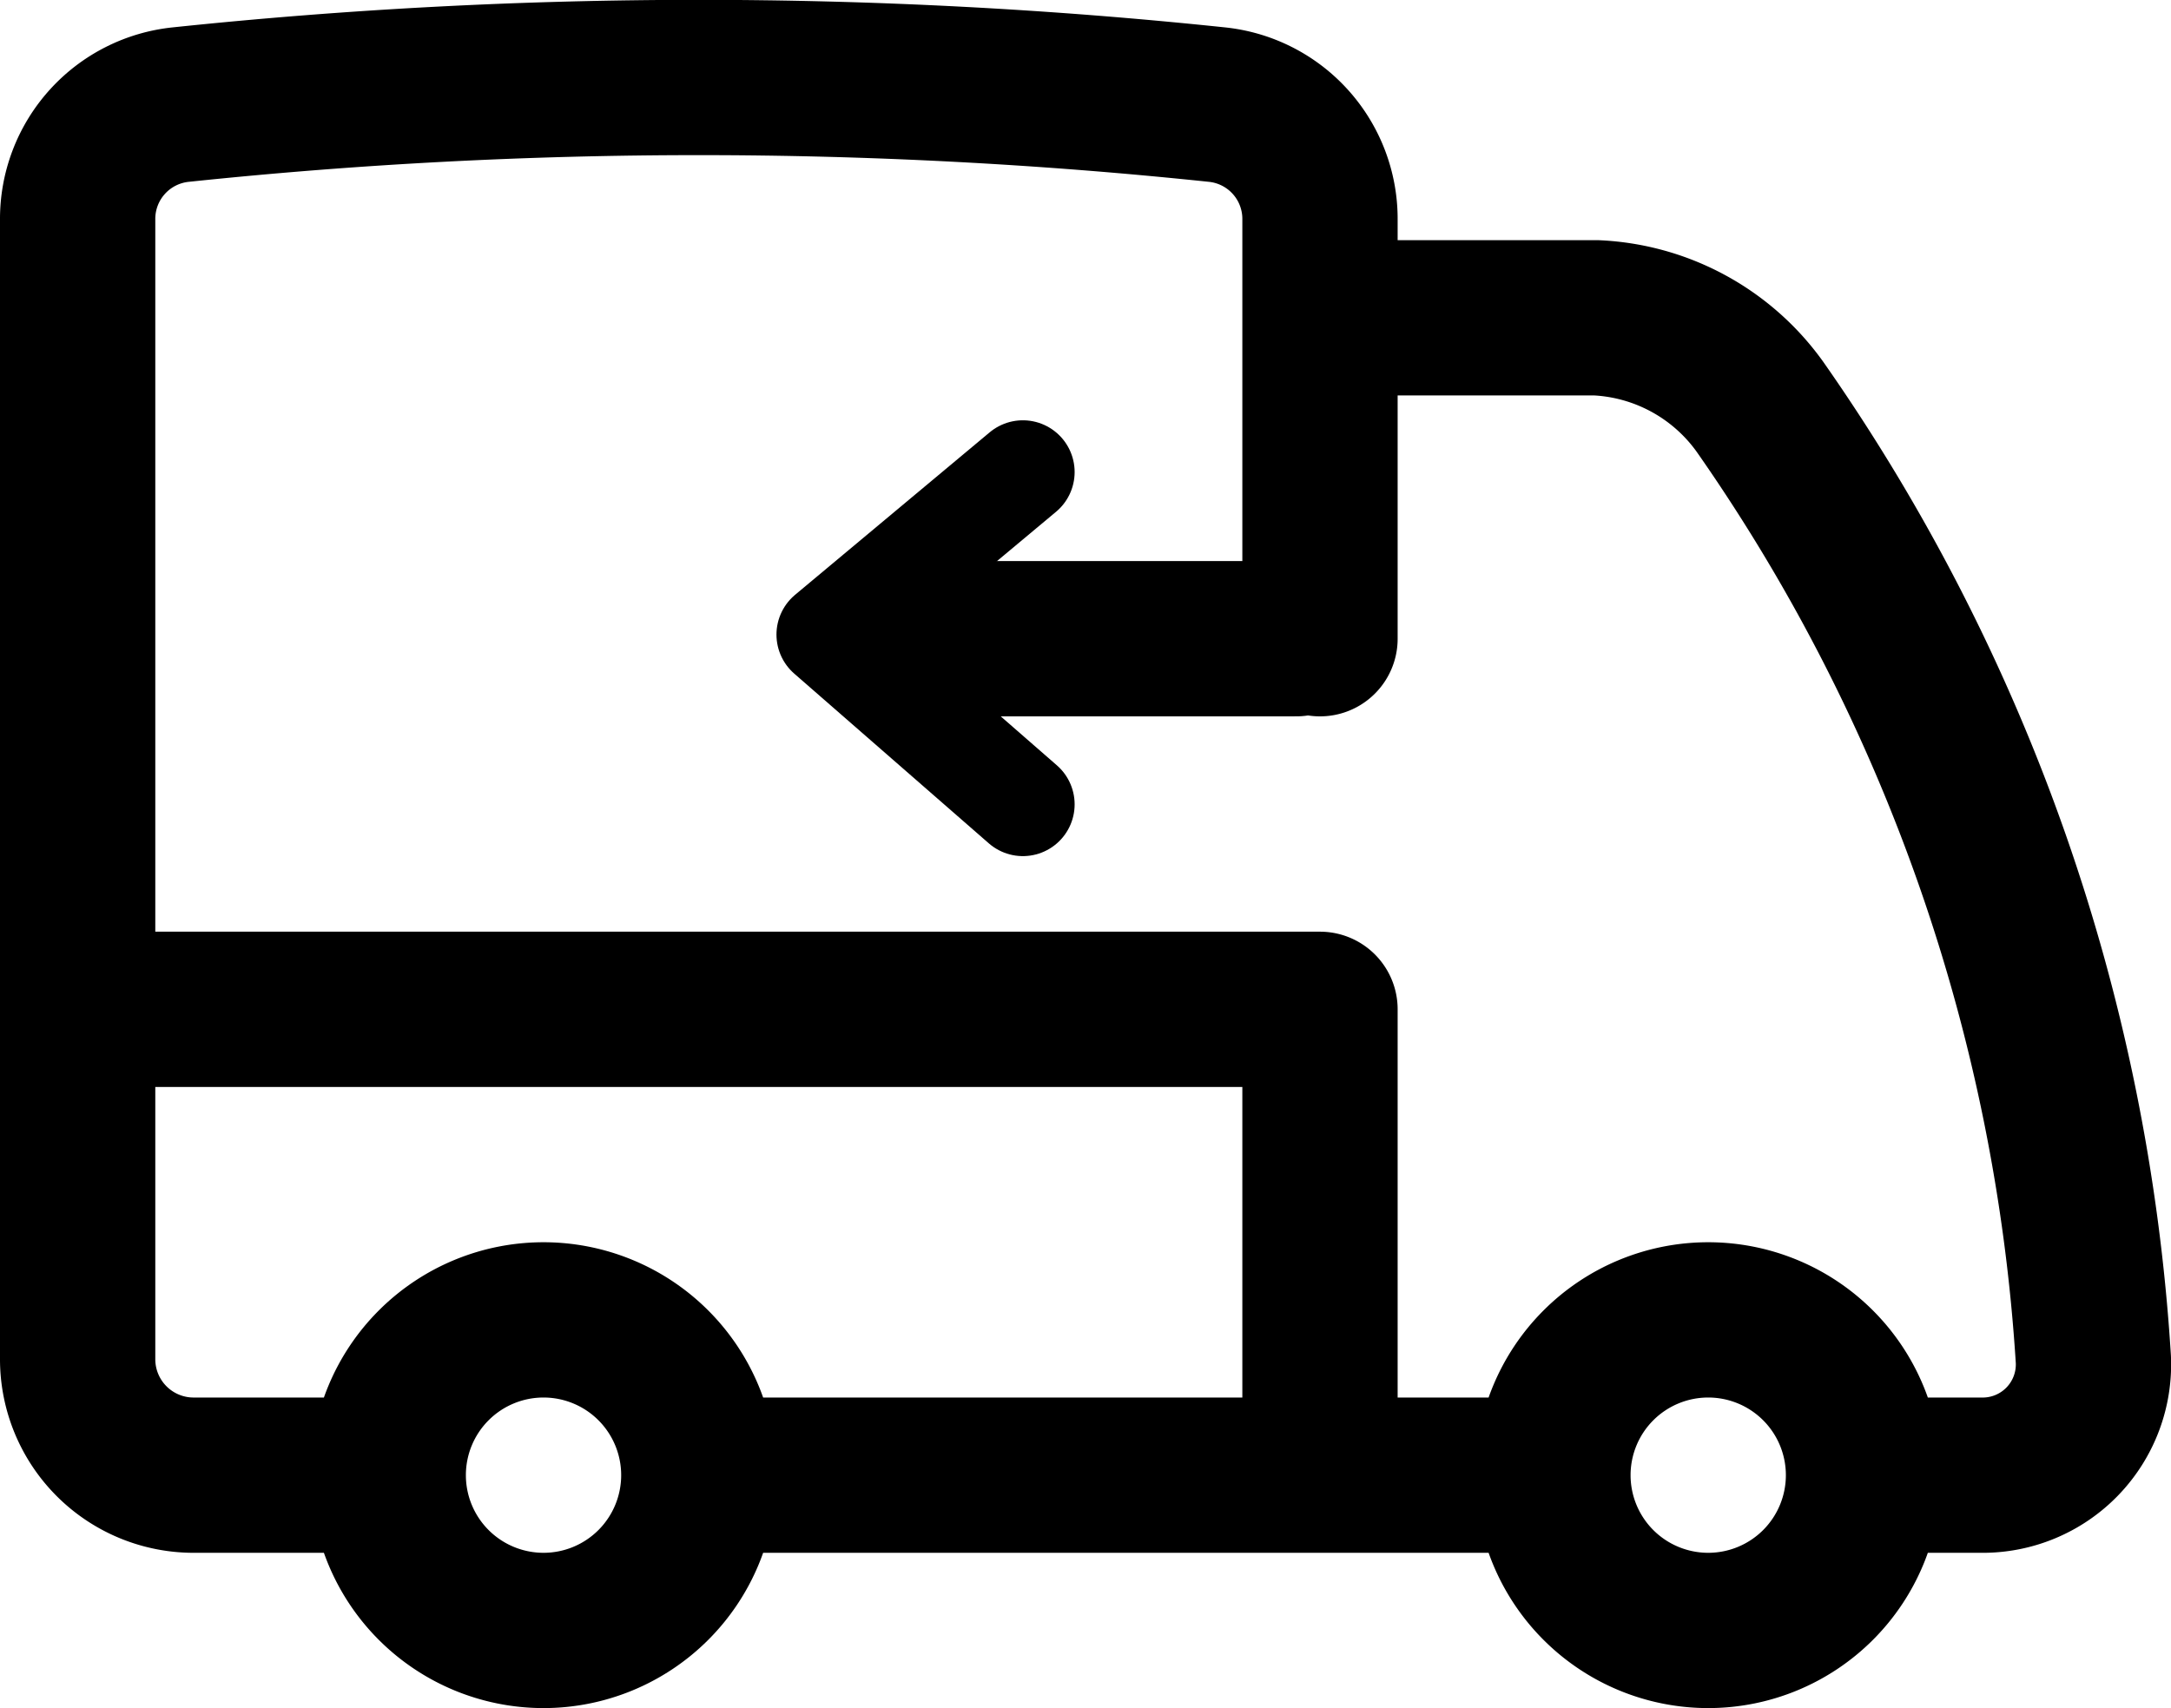 <svg xmlns="http://www.w3.org/2000/svg" viewBox="0 0 20.97 16.5"><defs><style>.cls-1,.cls-2{fill:none;stroke:#000;stroke-linecap:round;stroke-linejoin:round;}.cls-1{stroke-width:1.5px;}</style></defs><g id="Layer_2" data-name="Layer 2"><g id="Layer_1-2" data-name="Layer 1"><path class="cls-1" d="M6.75,14.25a1.5,1.5,0,0,1-3,0m3,0a1.5,1.5,0,0,0-3,0m3,0h6m-9,0H1.88A1.12,1.12,0,0,1,.75,13.13V9.75M18,14.25a1.5,1.5,0,0,1-3,0m3,0a1.5,1.5,0,0,0-3,0m3,0h1.13a1.07,1.07,0,0,0,1.09-1.12A18,18,0,0,0,17,3.93a2.06,2.06,0,0,0-1.58-.86H12.75M15,14.25H12.75m0-11.18V2.12a1.11,1.11,0,0,0-1-1.11,47.94,47.94,0,0,0-10,0,1.11,1.11,0,0,0-1,1.11V9.75m12-6.68v3.1m0,8.08V9.75m0,0H.75"/><line class="cls-1" x1="12.52" y1="6.17" x2="9.42" y2="6.17"/><polyline class="cls-2" points="9.88 4.56 8 6.13 9.88 7.77"/></g></g></svg>
